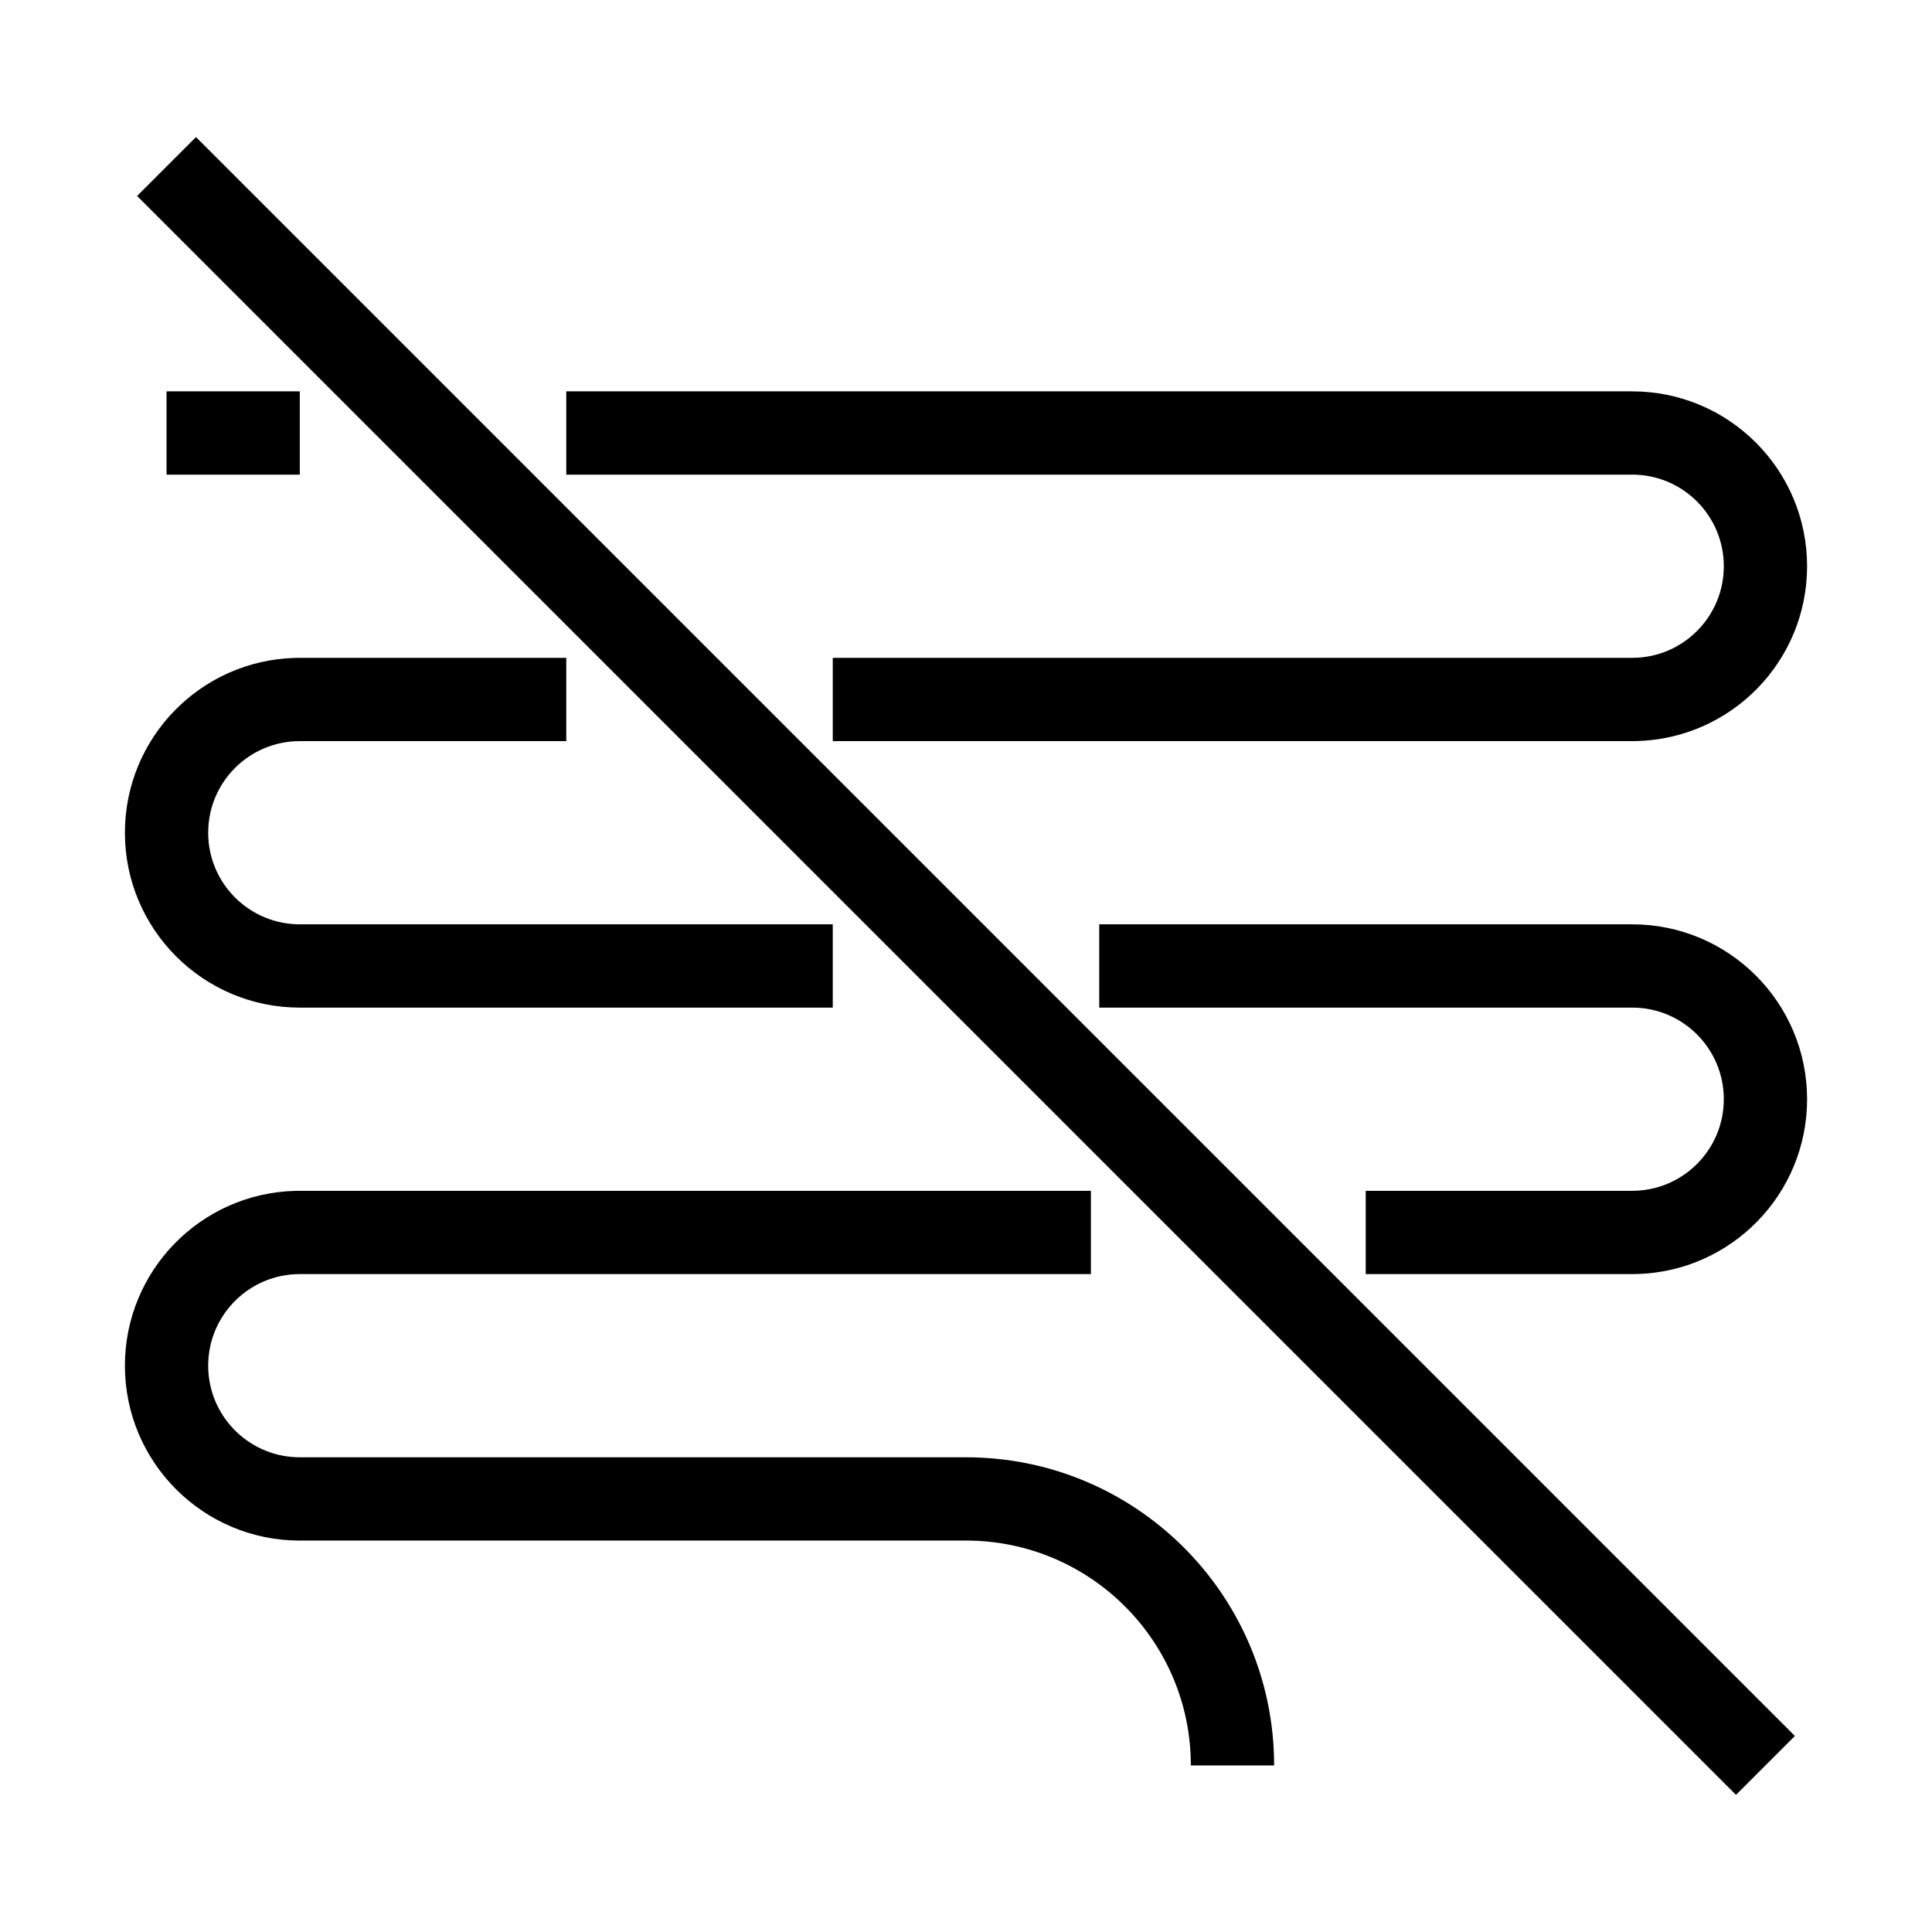 <?xml version="1.0" encoding="UTF-8"?>
<svg   viewBox="0 0 116 116" version="1.1" xmlns="http://www.w3.org/2000/svg" xmlns:xlink="http://www.w3.org/1999/xlink">
    <title>text-off</title>
    <g id="text-off" stroke="none" stroke-width="1" fill="none" fill-rule="evenodd">
        <path d="M11.768,8.23 L107.768,104.23 L104.232,107.766 L8.232,11.766 L11.768,8.23 Z M65.5,71.498 L65.5,76.498 L18,76.498 C14.962,76.498 12.5,78.96 12.5,81.998 C12.5,84.961 14.844,87.377 17.779,87.493 L18,87.498 L58,87.498 C68.105,87.498 76.318,95.599 76.497,105.662 L76.5,105.998 L71.5,105.998 C71.5,98.645 65.623,92.666 58.31,92.501 L58,92.498 L18,92.498 C12.201,92.498 7.5,87.797 7.5,81.998 C7.5,76.294 12.048,71.652 17.716,71.502 L18,71.498 L65.5,71.498 Z M98,55.498 C103.799,55.498 108.5,60.199 108.5,65.998 C108.5,71.702 103.952,76.343 98.284,76.494 L98,76.498 L82,76.498 L82,71.498 L98,71.498 C101.038,71.498 103.5,69.035 103.5,65.998 C103.5,63.034 101.156,60.618 98.221,60.502 L98,60.498 L66,60.498 L66,55.498 L98,55.498 Z M34,39.498 L34,44.498 L18,44.498 C14.962,44.498 12.5,46.96 12.5,49.998 C12.5,52.961 14.844,55.377 17.779,55.493 L18,55.498 L50,55.498 L50,60.498 L18,60.498 C12.201,60.498 7.5,55.797 7.5,49.998 C7.5,44.294 12.048,39.652 17.716,39.502 L18,39.498 L34,39.498 Z M98,23.498 C103.799,23.498 108.5,28.199 108.5,33.998 C108.5,39.702 103.952,44.343 98.284,44.494 L98,44.498 L50,44.498 L50,39.498 L98,39.498 C101.038,39.498 103.5,37.035 103.5,33.998 C103.5,31.034 101.156,28.618 98.221,28.502 L98,28.498 L34,28.498 L34,23.498 L98,23.498 Z M18,23.498 L18,28.498 L10,28.498 L10,23.498 L18,23.498 Z" id="Shape" fill="#000000" fill-rule="nonzero"></path>
    </g>
</svg>